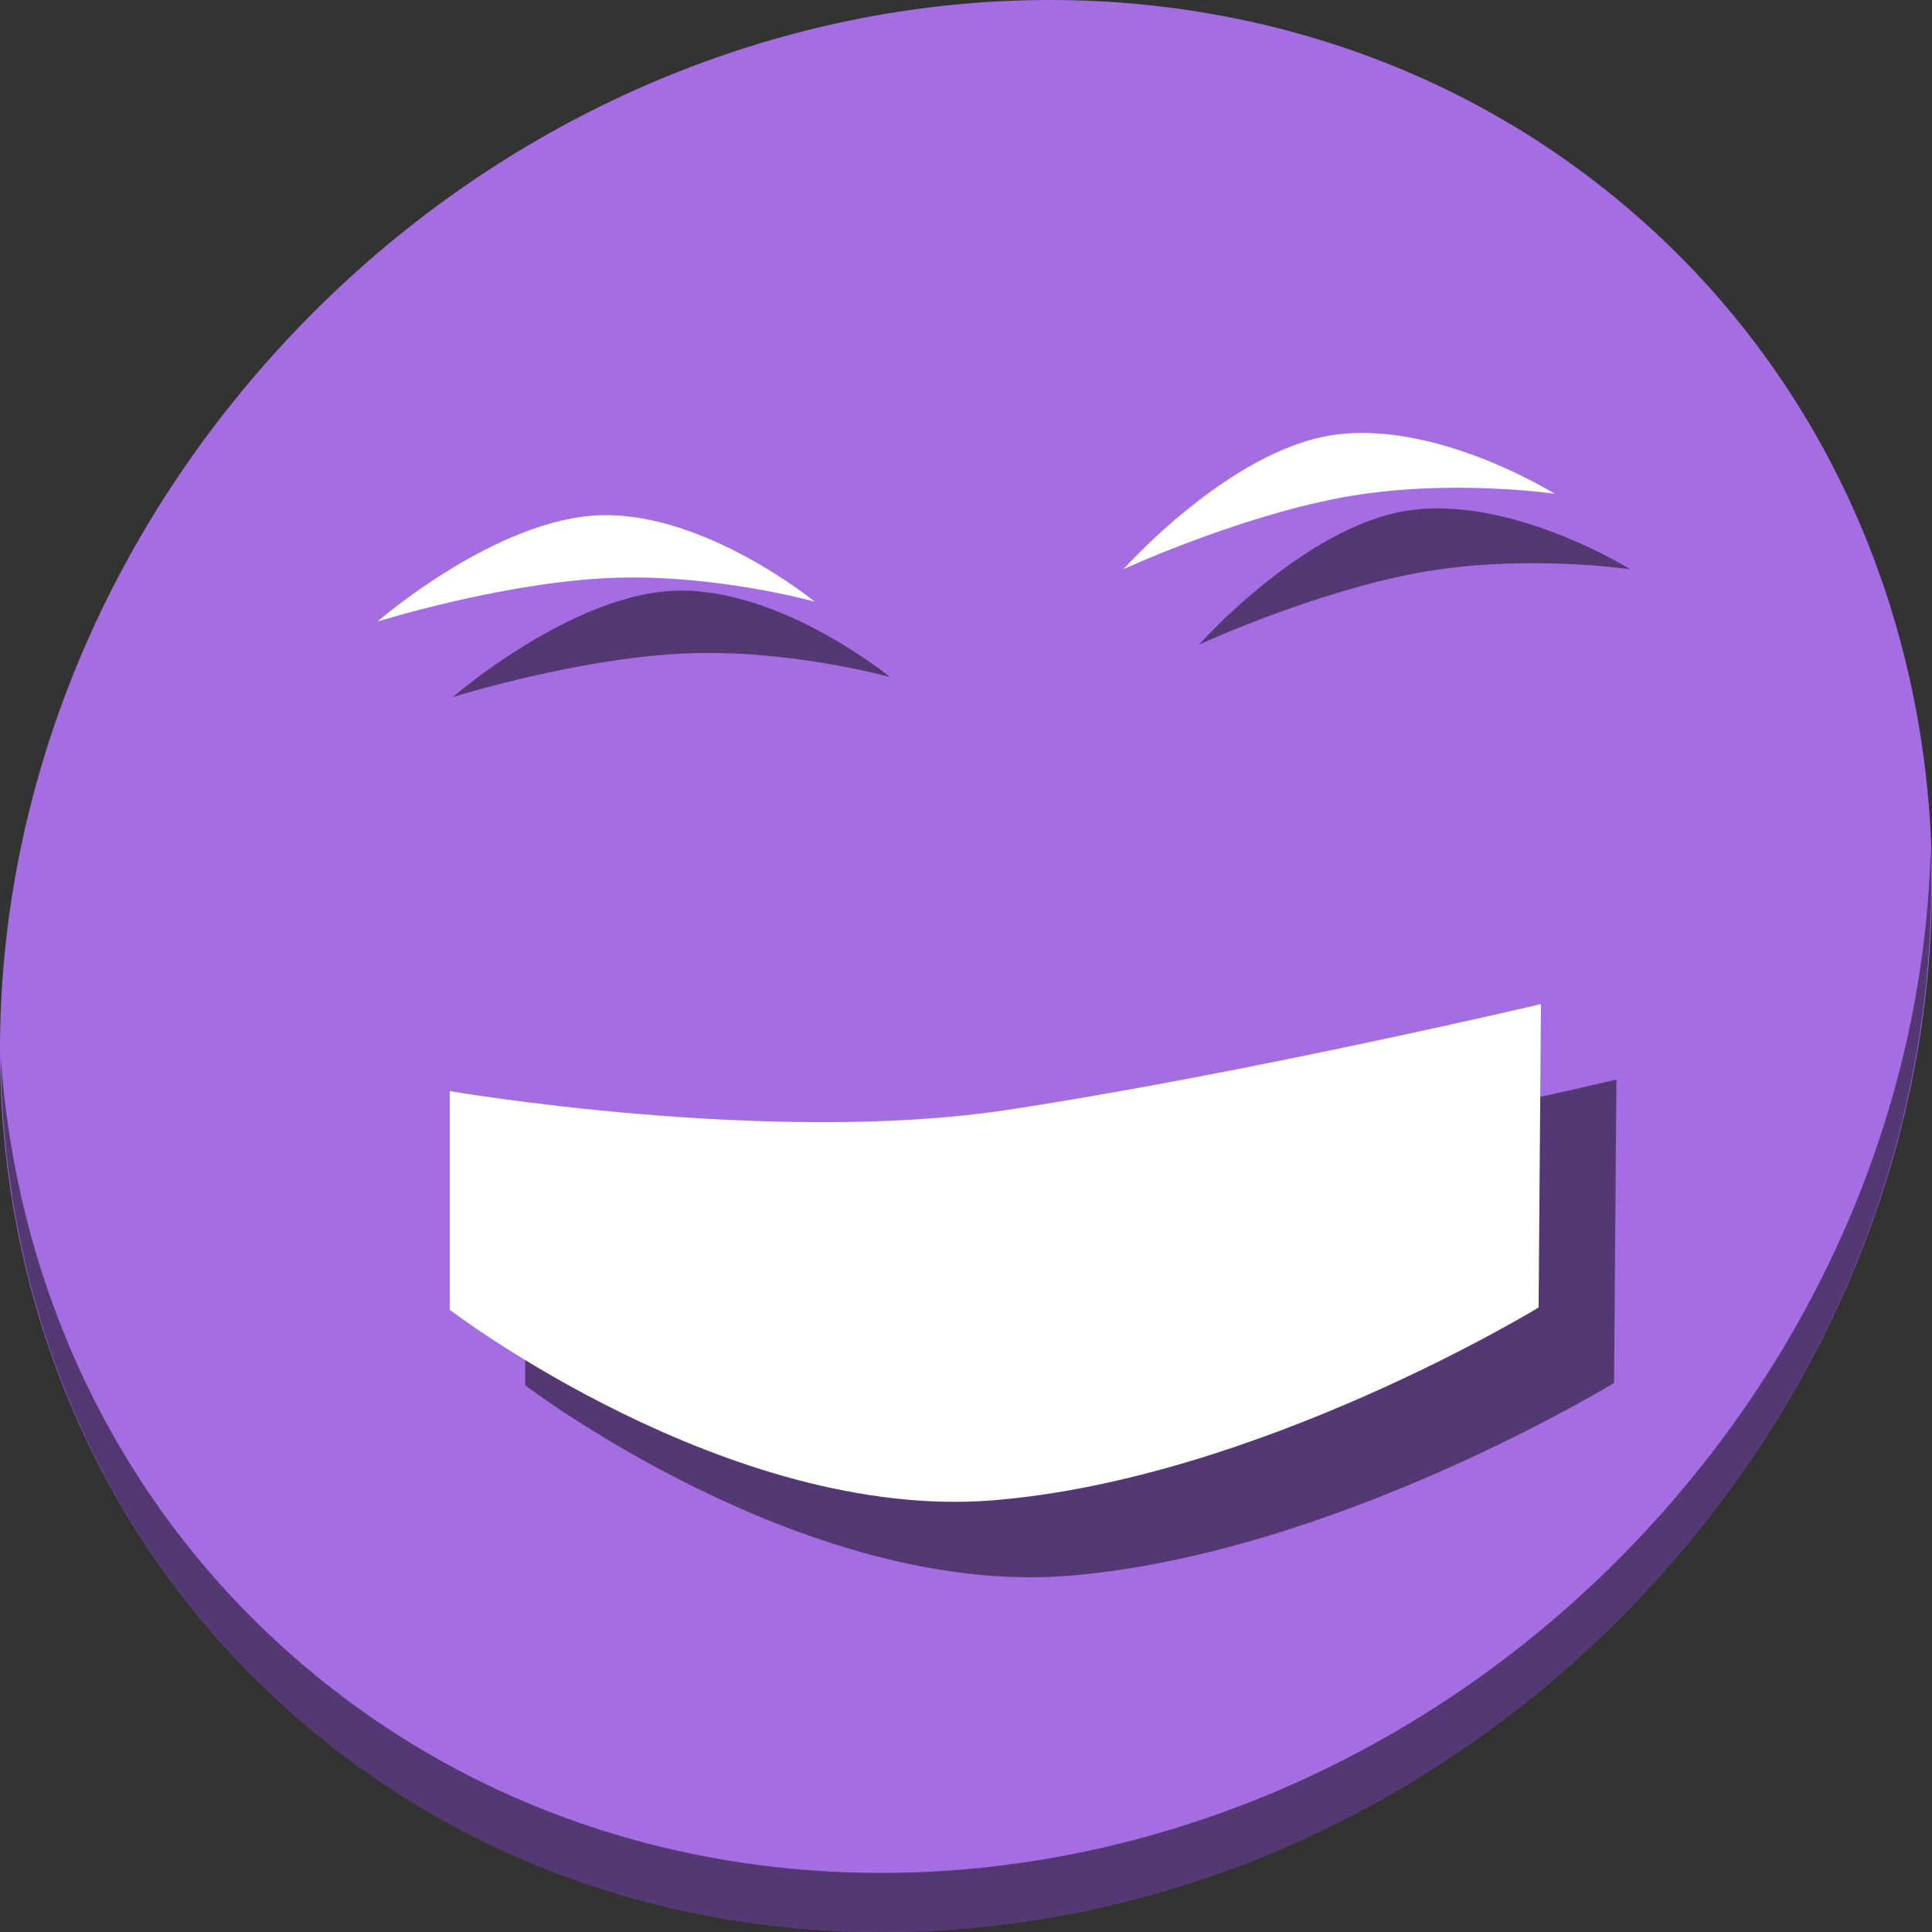 <?xml version="1.0" encoding="UTF-8" standalone="no"?>
<svg
   xmlns:dc="http://purl.org/dc/elements/1.1/"
   xmlns:cc="http://creativecommons.org/ns#"
   xmlns:rdf="http://www.w3.org/1999/02/22-rdf-syntax-ns#"
   xmlns:svg="http://www.w3.org/2000/svg"
   xmlns="http://www.w3.org/2000/svg"
   xmlns:sodipodi="http://sodipodi.sourceforge.net/DTD/sodipodi-0.dtd"
   xmlns:inkscape="http://www.inkscape.org/namespaces/inkscape"
   viewBox="0 0 512 512"
   height="512"
   width="512"
   version="1.1"
   id="svg2"
   inkscape:version="0.92.2 2405546, 2018-03-11"
   sodipodi:docname="org.gnome.Cheese.svg">
  <rect x="0" y="0" width="512" height="512" fill="#333333" stroke="none"/>
  <sodipodi:namedview
     pagecolor="#ffffff"
     bordercolor="#666666"
     borderopacity="1"
     objecttolerance="10"
     gridtolerance="10"
     guidetolerance="10"
     inkscape:pageopacity="0"
     inkscape:pageshadow="2"
     inkscape:window-width="1366"
     inkscape:window-height="700"
     id="namedview18"
     showgrid="false"
     inkscape:zoom="0.57452426"
     inkscape:cx="369.56311"
     inkscape:cy="238.33844"
     inkscape:window-x="0"
     inkscape:window-y="0"
     inkscape:window-maximized="1"
     inkscape:current-layer="svg2" />
  <defs
     id="defs6">
    <filter
       height="1.096"
       y="-0.048"
       width="1.096"
       x="-0.048"
       id="filter4329"
       style="color-interpolation-filters:sRGB">
      <feGaussianBlur
         id="feGaussianBlur4331"
         stdDeviation="2.132" />
    </filter>
    <filter
       height="1.033"
       y="-0.016"
       width="1.04"
       x="-0.02"
       id="filter4376"
       style="color-interpolation-filters:sRGB">
      <feGaussianBlur
         id="feGaussianBlur4378"
         stdDeviation="1.174" />
    </filter>
    <filter
       height="1.057"
       y="-0.029"
       width="1.063"
       x="-0.032"
       id="filter4436"
       style="color-interpolation-filters:sRGB">
      <feGaussianBlur
         id="feGaussianBlur4438"
         stdDeviation="0.635" />
    </filter>
  </defs>
  <g
     id="g886">
    <path
       id="path27"
       d="M 432.913,56.474 C 535.106,145.049 538.74,306.174 441.03,416.373 343.32,526.572 181.28,544.101 79.087,455.526 -23.106,366.951 -26.74,205.826 70.97,95.627 168.68,-14.572 330.72,-32.101 432.913,56.474 Z"
       inkscape:connector-curvature="0"
       style="fill:#a56de2;fill-opacity:1;stroke-width:11.11" />
    <path
       id="path51"
       d="M 511.636,224.904 C 510.084,286.215 486.474,349.058 440.669,400.718 342.959,510.917 180.919,528.446 78.726,439.871 30.827,398.356 4.497,340.923 0.194,280.229 0.799,346.585 27.117,410.482 79.079,455.519 181.272,544.094 343.32,526.556 441.022,416.366 490.727,360.308 514.027,291.075 511.636,224.904 Z"
       inkscape:connector-curvature="0"
       style="opacity:1;fill:#000000;fill-opacity:0.49;stroke-width:11.11" />
    <path
       style="fill:#000000;fill-opacity:0.49;stroke:none;stroke-width:0.901"
       d="m 120,184.733 c 0,0 31.14,-9.782 59.493,-11.458 28.353,-1.676 56.409,6.17 56.409,6.17 0,0 -28.686,-23.516 -56.409,-22.916 C 151.771,157.129 120,184.733 120,184.733 Z"
       id="path67"
       inkscape:connector-curvature="0"
       sodipodi:nodetypes="czczc" />
    <path
       sodipodi:nodetypes="czczc"
       inkscape:connector-curvature="0"
       id="path3012"
       d="m 100,164.733 c 0,0 31.14,-9.782 59.493,-11.458 28.353,-1.676 56.409,6.17 56.409,6.17 0,0 -28.686,-23.516 -56.409,-22.916 C 131.771,137.129 100,164.733 100,164.733 Z"
       style="fill:#ffffff;stroke:none;stroke-width:0.901" />
    <path
       style="fill:#000000;fill-opacity:0.49;stroke:none;stroke-width:0.901"
       d="m 317.714,170.848 c 0,0 29.642,-13.666 57.551,-18.938 C 403.174,146.638 432,150.849 432,150.849 c 0,0 -31.446,-19.673 -58.867,-15.549 -27.421,4.124 -55.419,35.548 -55.419,35.548 z"
       id="path69"
       inkscape:connector-curvature="0"
       sodipodi:nodetypes="czczc" />
    <path
       sodipodi:nodetypes="czczc"
       inkscape:connector-curvature="0"
       id="path3012-3"
       d="m 297.714,150.848 c 0,0 29.642,-13.666 57.551,-18.938 C 383.174,126.638 412,130.849 412,130.849 c 0,0 -31.446,-19.673 -58.867,-15.549 -27.421,4.124 -55.419,35.548 -55.419,35.548 z"
       style="fill:#ffffff;stroke:none;stroke-width:0.901" />
    <path
       style="fill:#000000;fill-opacity:0.49;stroke:none;stroke-width:0.901"
       d="m 139.188,309.155 v 57.961 c 0,0 73.66,56.154 143.967,50.482 70.306,-5.673 144.59,-51.105 144.59,-51.105 l 0.623,-80.397 c 0,0 -78.629,18.499 -141.474,28.045 -62.844,9.546 -147.706,-4.986 -147.706,-4.986 z"
       id="path71"
       inkscape:connector-curvature="0"
       sodipodi:nodetypes="cczcczc" />
    <path
       sodipodi:nodetypes="cczcczc"
       inkscape:connector-curvature="0"
       id="path3800"
       d="m 119.188,289.155 v 57.961 c 0,0 73.66,56.154 143.967,50.482 70.306,-5.673 144.59,-51.105 144.59,-51.105 l 0.623,-80.397 c 0,0 -78.629,18.499 -141.474,28.045 -62.844,9.546 -147.706,-4.986 -147.706,-4.986 z"
       style="fill:#ffffff;stroke:none;stroke-width:0.901" />
  </g>
</svg>
